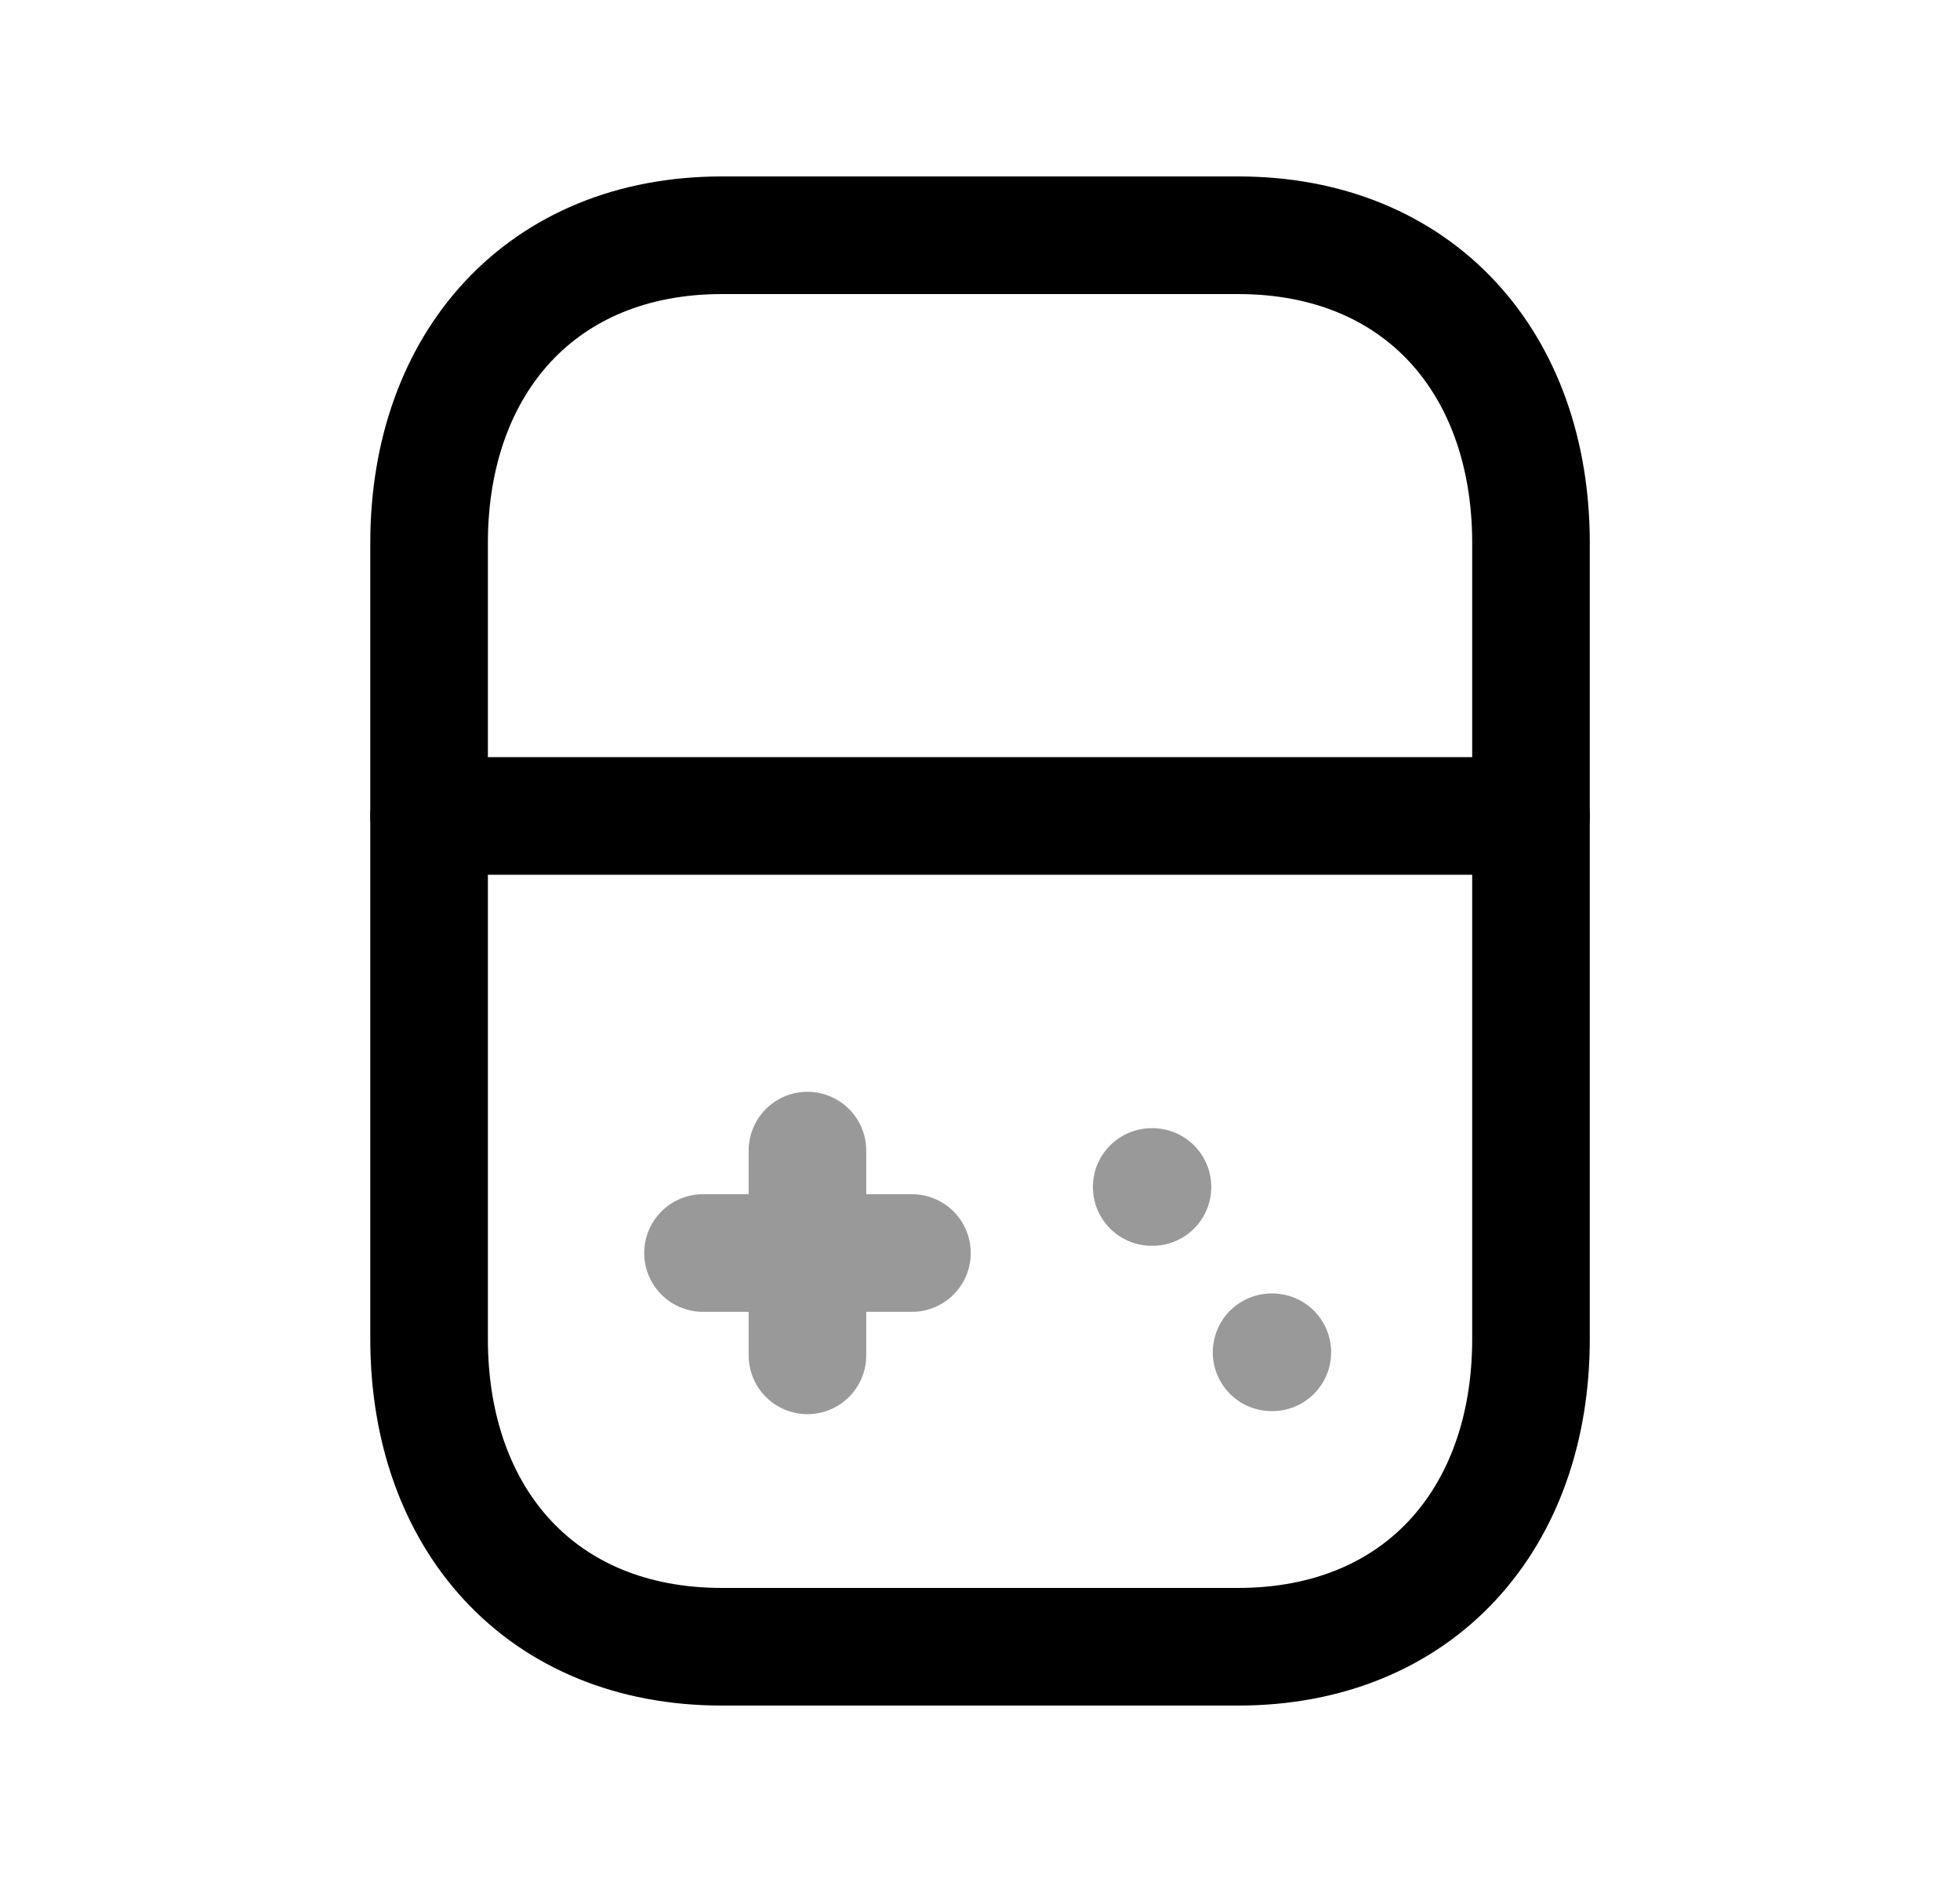 <svg width="25" height="24" viewBox="0 0 25 24" fill="none" xmlns="http://www.w3.org/2000/svg">
<path d="M9.207 3H15.793C18.095 3 19.528 4.625 19.528 6.925V17.075C19.528 19.375 18.095 21 15.792 21H9.207C6.905 21 5.473 19.375 5.473 17.075V6.925C5.473 4.625 6.912 3 9.207 3Z" stroke="black" stroke-width="1.5" stroke-linecap="round" stroke-linejoin="round"/>
<path opacity="0.4" d="M10.299 14.673V17.284M11.632 15.979H8.967" stroke="black" stroke-width="1.5" stroke-linecap="round" stroke-linejoin="round"/>
<path opacity="0.4" d="M14.69 15.137H14.7" stroke="black" stroke-width="1.5" stroke-linecap="round" stroke-linejoin="round"/>
<path opacity="0.4" d="M16.219 17.245H16.229" stroke="black" stroke-width="1.5" stroke-linecap="round" stroke-linejoin="round"/>
<path d="M5.473 10.405H19.527" stroke="black" stroke-width="1.5" stroke-linecap="round" stroke-linejoin="round"/>
</svg>